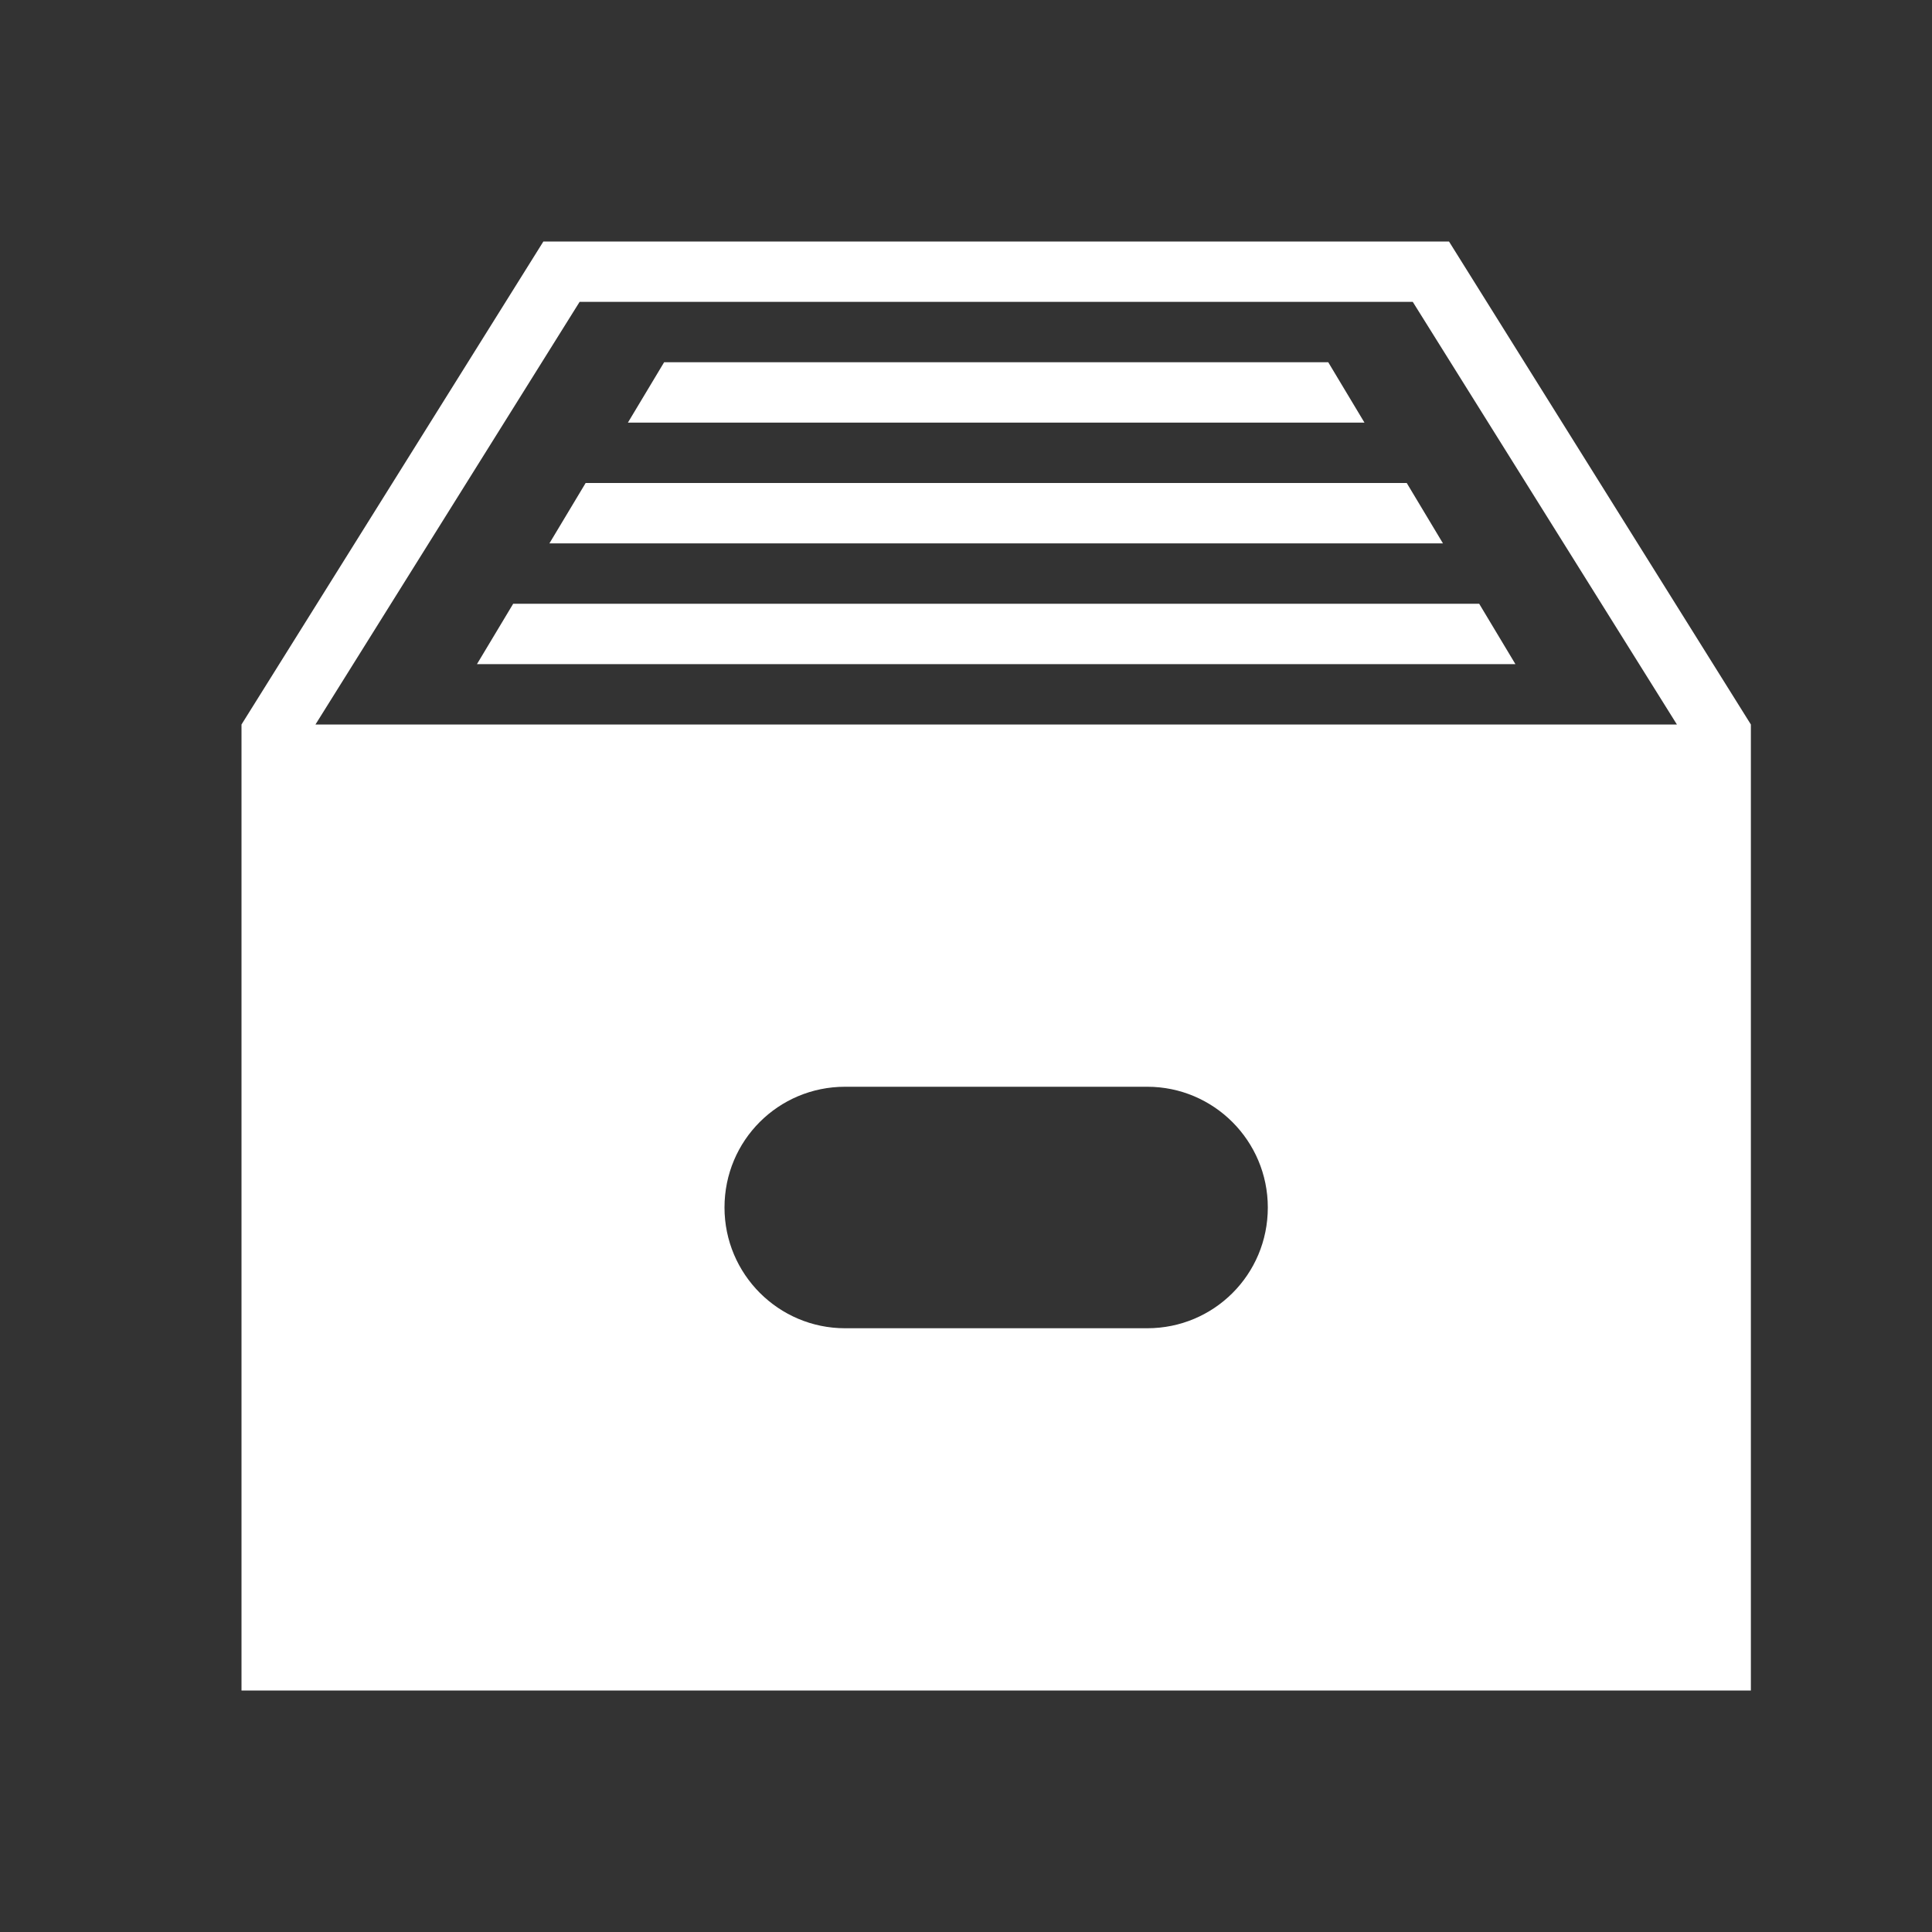 <svg width="32" height="32" xmlns="http://www.w3.org/2000/svg">
 <rect width="100%" height="100%" fill="#333333" stroke="none"/>
 <title/>
 <desc/>

 <g>
  <title>background</title>
  <rect fill="none" id="canvas_background" height="402" width="582" y="-1" x="-1"/>
 </g>
 <g>
  <title>Layer 1</title>
  <path fill="#ffffff" id="box-filled" d="m4,12l5,-8l15,0l5,8l0,1.5l0,14.5l-25,0l0,-16l0,0zm23.775,0l-4.375,-7l-13.8,0l-4.375,7l22.55,0l0,0zm-13.778,6c-1.103,0 -1.997,0.888 -1.997,2c0,1.105 0.896,2 1.997,2l5.005,0c1.103,0 1.997,-0.888 1.997,-2c0,-1.105 -0.896,-2 -1.997,-2l-5.005,0l0,0zm-2.997,-12l-0.6,1l12.2,0l-0.6,-1l-11,0l0,0zm-1.3,2l-0.6,1l14.8,0l-0.6,-1l-13.6,0l0,0zm-1.2,2l-0.6,1l17.2,0l-0.6,-1l-16,0l0,0z"/>
 </g>
</svg>
